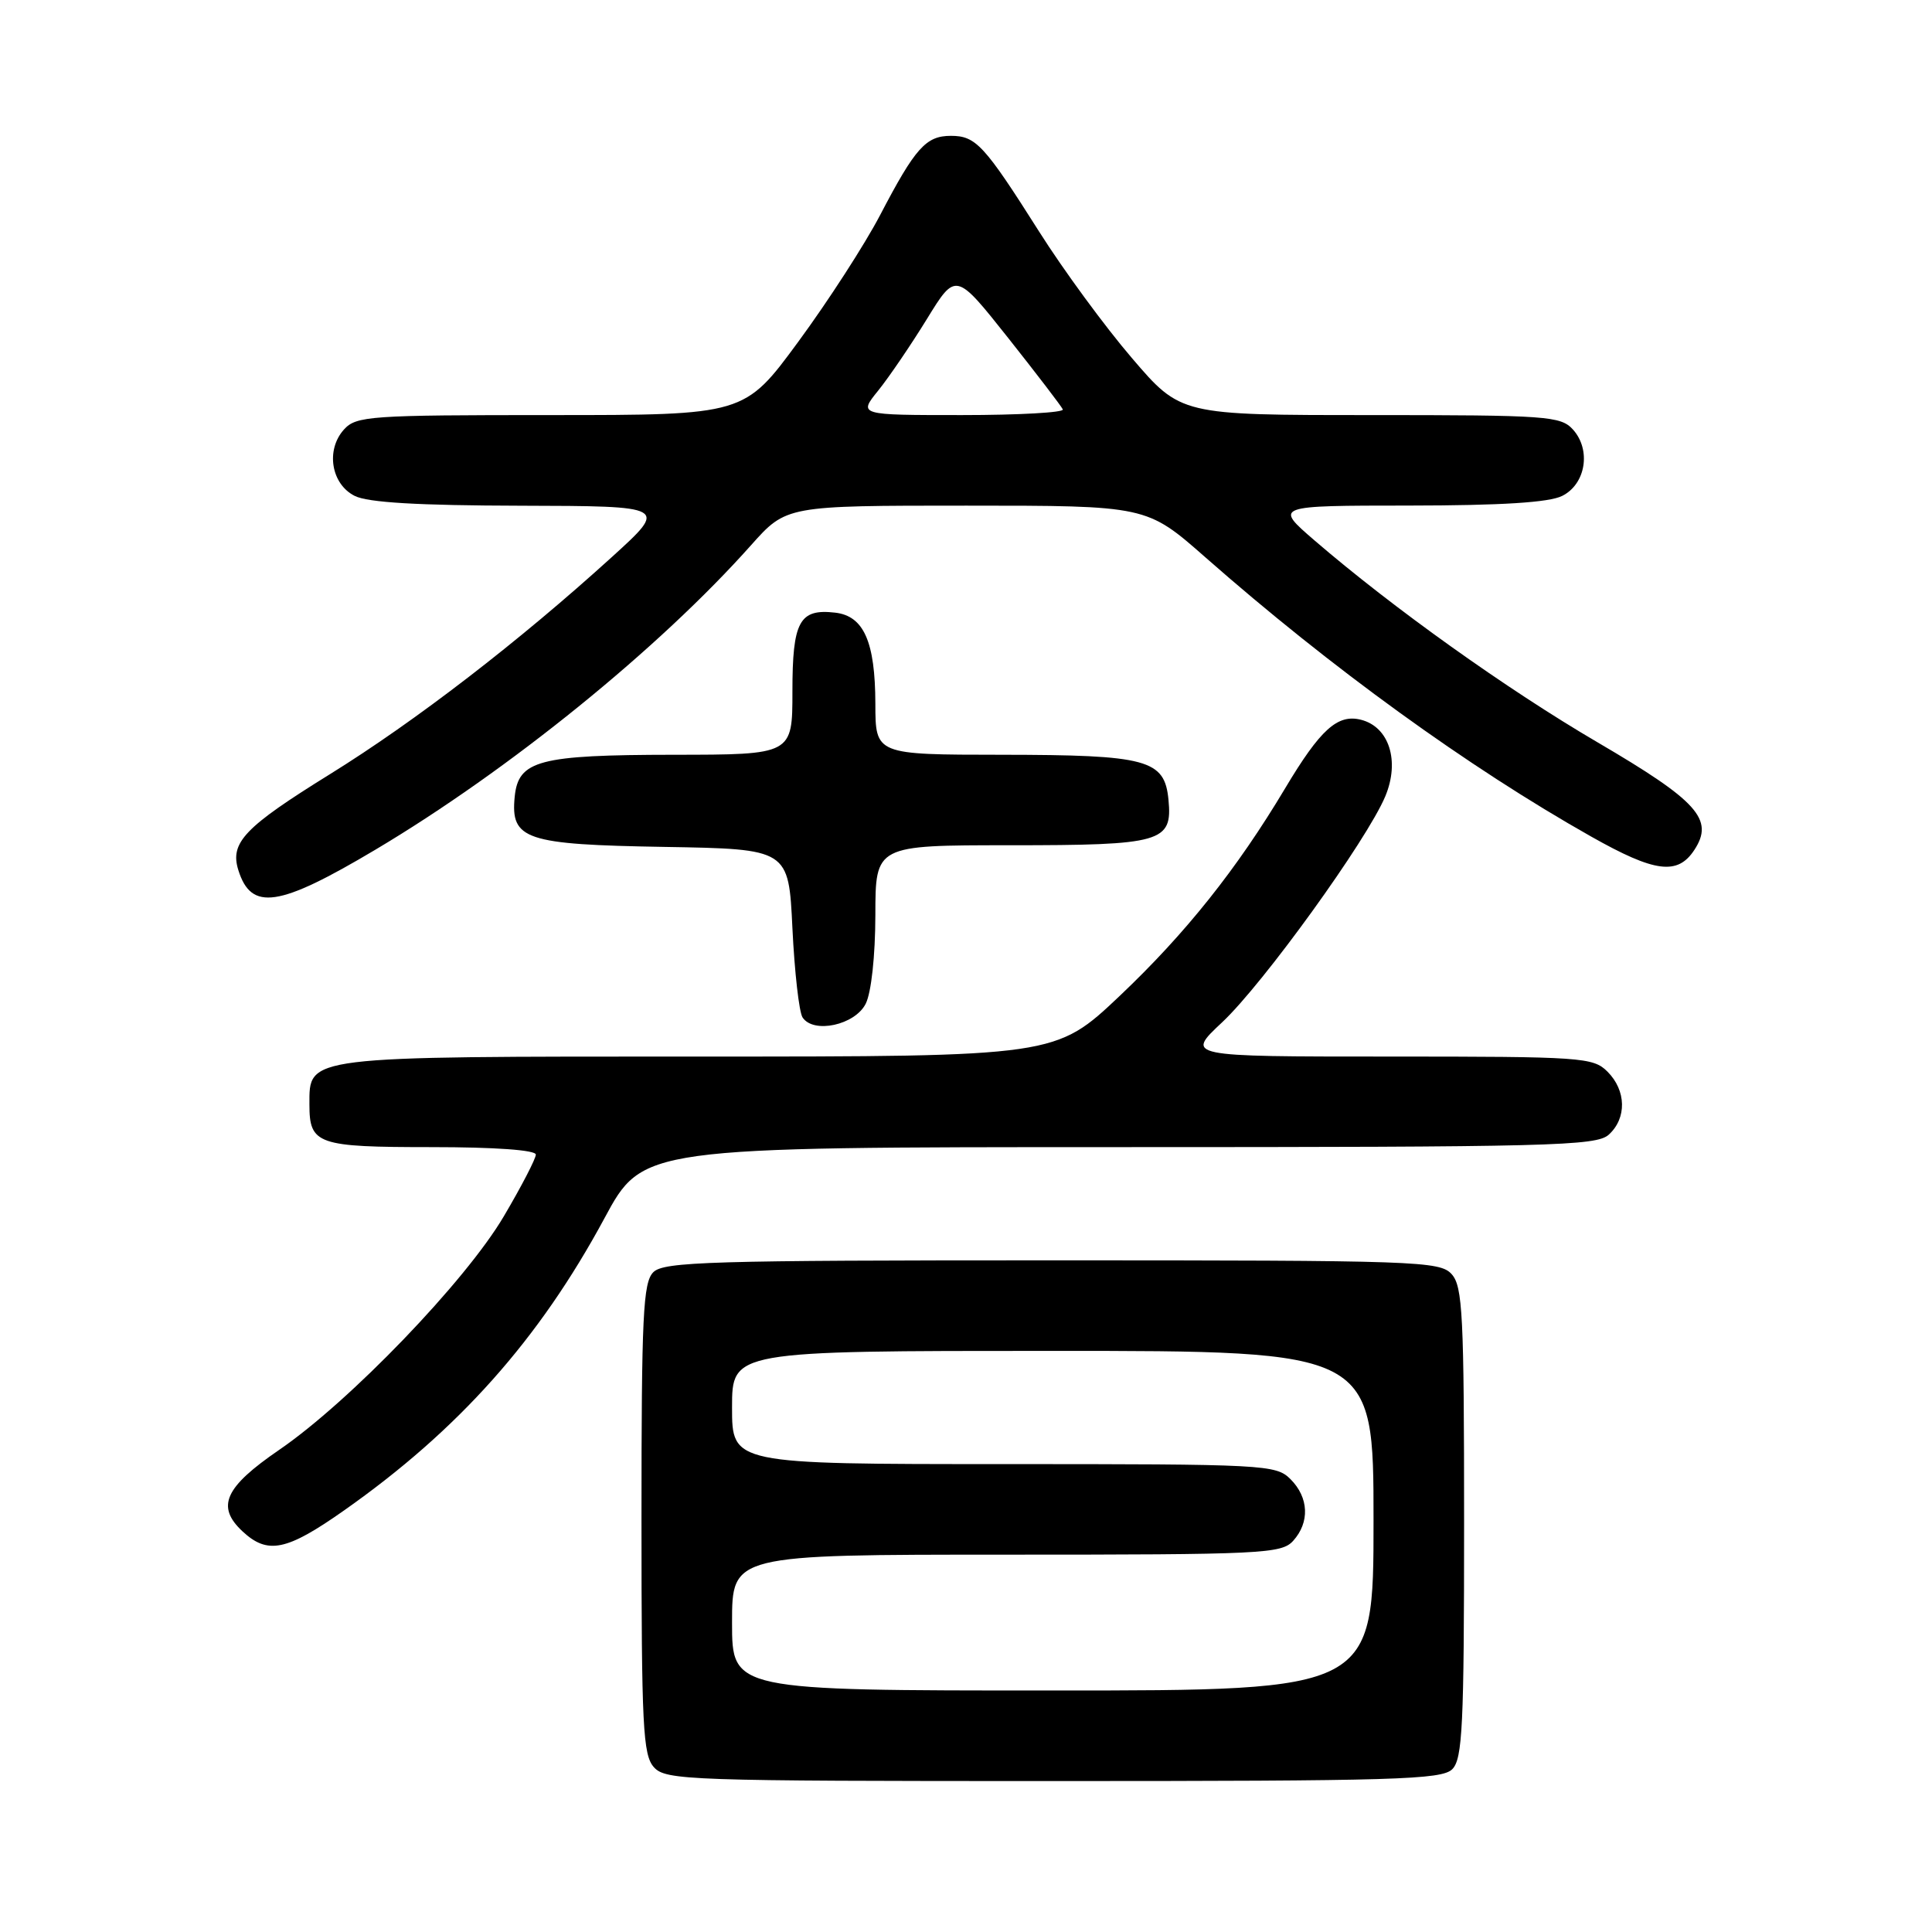 <?xml version="1.0" encoding="UTF-8" standalone="no"?>
<!DOCTYPE svg PUBLIC "-//W3C//DTD SVG 1.1//EN" "http://www.w3.org/Graphics/SVG/1.1/DTD/svg11.dtd" >
<svg xmlns="http://www.w3.org/2000/svg" xmlns:xlink="http://www.w3.org/1999/xlink" version="1.1" viewBox="0 0 256 256">
 <g >
 <path fill="currentColor"
d=" M 192.43 234.43 C 193.79 233.07 194.00 228.70 194.00 201.76 C 194.00 174.22 193.81 170.45 192.35 168.83 C 190.78 167.10 187.82 167.00 139.42 167.00 C 94.14 167.00 87.96 167.18 86.57 168.57 C 85.21 169.93 85.00 174.30 85.00 201.24 C 85.00 228.78 85.19 232.55 86.65 234.17 C 88.22 235.90 91.18 236.00 139.58 236.00 C 184.86 236.00 191.04 235.82 192.43 234.43 Z  M 45.59 200.14 C 60.76 189.47 71.43 177.49 80.09 161.43 C 85.17 152.00 85.17 152.00 148.26 152.00 C 205.56 152.00 211.51 151.85 213.17 150.35 C 215.57 148.17 215.50 144.50 213.00 142.00 C 211.10 140.10 209.67 140.00 184.04 140.00 C 157.09 140.00 157.09 140.00 161.93 135.47 C 167.36 130.39 181.14 111.30 183.56 105.51 C 185.51 100.84 184.07 96.31 180.33 95.37 C 177.23 94.59 174.95 96.65 170.29 104.45 C 163.89 115.17 157.10 123.68 148.39 131.94 C 139.87 140.00 139.87 140.00 92.66 140.00 C 40.13 140.00 41.00 139.89 41.00 146.36 C 41.00 151.64 42.04 152.00 57.20 152.00 C 65.61 152.00 71.00 152.39 71.00 152.99 C 71.00 153.53 69.09 157.22 66.75 161.18 C 61.70 169.75 46.33 185.72 37.00 192.11 C 29.76 197.07 28.61 199.62 32.13 202.91 C 35.47 206.02 37.96 205.51 45.59 200.14 Z  M 114.71 133.00 C 115.45 131.54 115.98 126.66 115.99 121.25 C 116.00 112.00 116.00 112.00 133.81 112.00 C 153.97 112.00 155.37 111.60 154.83 105.98 C 154.32 100.64 152.05 100.03 132.75 100.01 C 116.00 100.00 116.00 100.00 115.99 93.25 C 115.97 85.03 114.46 81.62 110.67 81.18 C 105.92 80.63 105.00 82.33 105.00 91.62 C 105.00 100.00 105.00 100.00 89.25 100.01 C 71.40 100.03 68.68 100.75 68.20 105.57 C 67.64 111.26 69.59 111.91 88.05 112.22 C 104.50 112.50 104.50 112.50 105.00 123.00 C 105.28 128.78 105.88 134.09 106.34 134.81 C 107.78 137.02 113.29 135.83 114.71 133.00 Z  M 49.74 112.59 C 67.42 102.07 87.33 85.93 99.51 72.25 C 104.19 67.00 104.19 67.00 128.06 67.00 C 151.93 67.00 151.93 67.00 159.72 73.85 C 176.34 88.47 194.54 101.65 210.84 110.85 C 219.28 115.62 222.29 116.01 224.51 112.62 C 227.16 108.58 224.98 106.15 211.68 98.36 C 199.65 91.32 184.55 80.54 174.17 71.60 C 168.84 67.00 168.84 67.00 186.67 66.99 C 198.98 66.98 205.27 66.58 207.00 65.71 C 210.13 64.14 210.86 59.61 208.42 56.91 C 206.80 55.13 205.03 55.00 181.57 55.00 C 156.45 55.00 156.45 55.00 149.98 47.44 C 146.41 43.28 140.89 35.75 137.71 30.72 C 130.42 19.21 129.31 18.00 126.00 18.00 C 122.69 18.00 121.28 19.58 116.62 28.50 C 114.61 32.35 109.74 39.89 105.80 45.25 C 98.64 55.00 98.64 55.00 72.97 55.00 C 48.98 55.00 47.20 55.12 45.58 56.91 C 43.14 59.61 43.87 64.14 47.00 65.71 C 48.74 66.59 55.40 66.98 69.00 67.01 C 88.50 67.06 88.50 67.06 81.11 73.78 C 68.77 84.99 55.08 95.54 43.71 102.59 C 32.40 109.60 30.44 111.65 31.58 115.29 C 33.29 120.76 36.92 120.22 49.74 112.59 Z  M 97.00 215.00 C 97.00 206.00 97.00 206.00 133.35 206.00 C 167.29 206.00 169.80 205.88 171.35 204.17 C 173.57 201.71 173.43 198.43 171.00 196.00 C 169.07 194.07 167.67 194.00 133.00 194.00 C 97.00 194.00 97.00 194.00 97.00 186.50 C 97.00 179.00 97.00 179.00 139.50 179.00 C 182.00 179.00 182.00 179.00 182.00 201.50 C 182.00 224.00 182.00 224.00 139.50 224.00 C 97.00 224.00 97.00 224.00 97.00 215.00 Z  M 116.37 51.75 C 117.81 49.96 120.71 45.70 122.82 42.27 C 126.65 36.04 126.65 36.04 133.58 44.77 C 137.38 49.57 140.65 53.84 140.83 54.25 C 141.02 54.66 135.00 55.00 127.46 55.00 C 113.74 55.00 113.74 55.00 116.37 51.75 Z "/>
</g>
</svg>